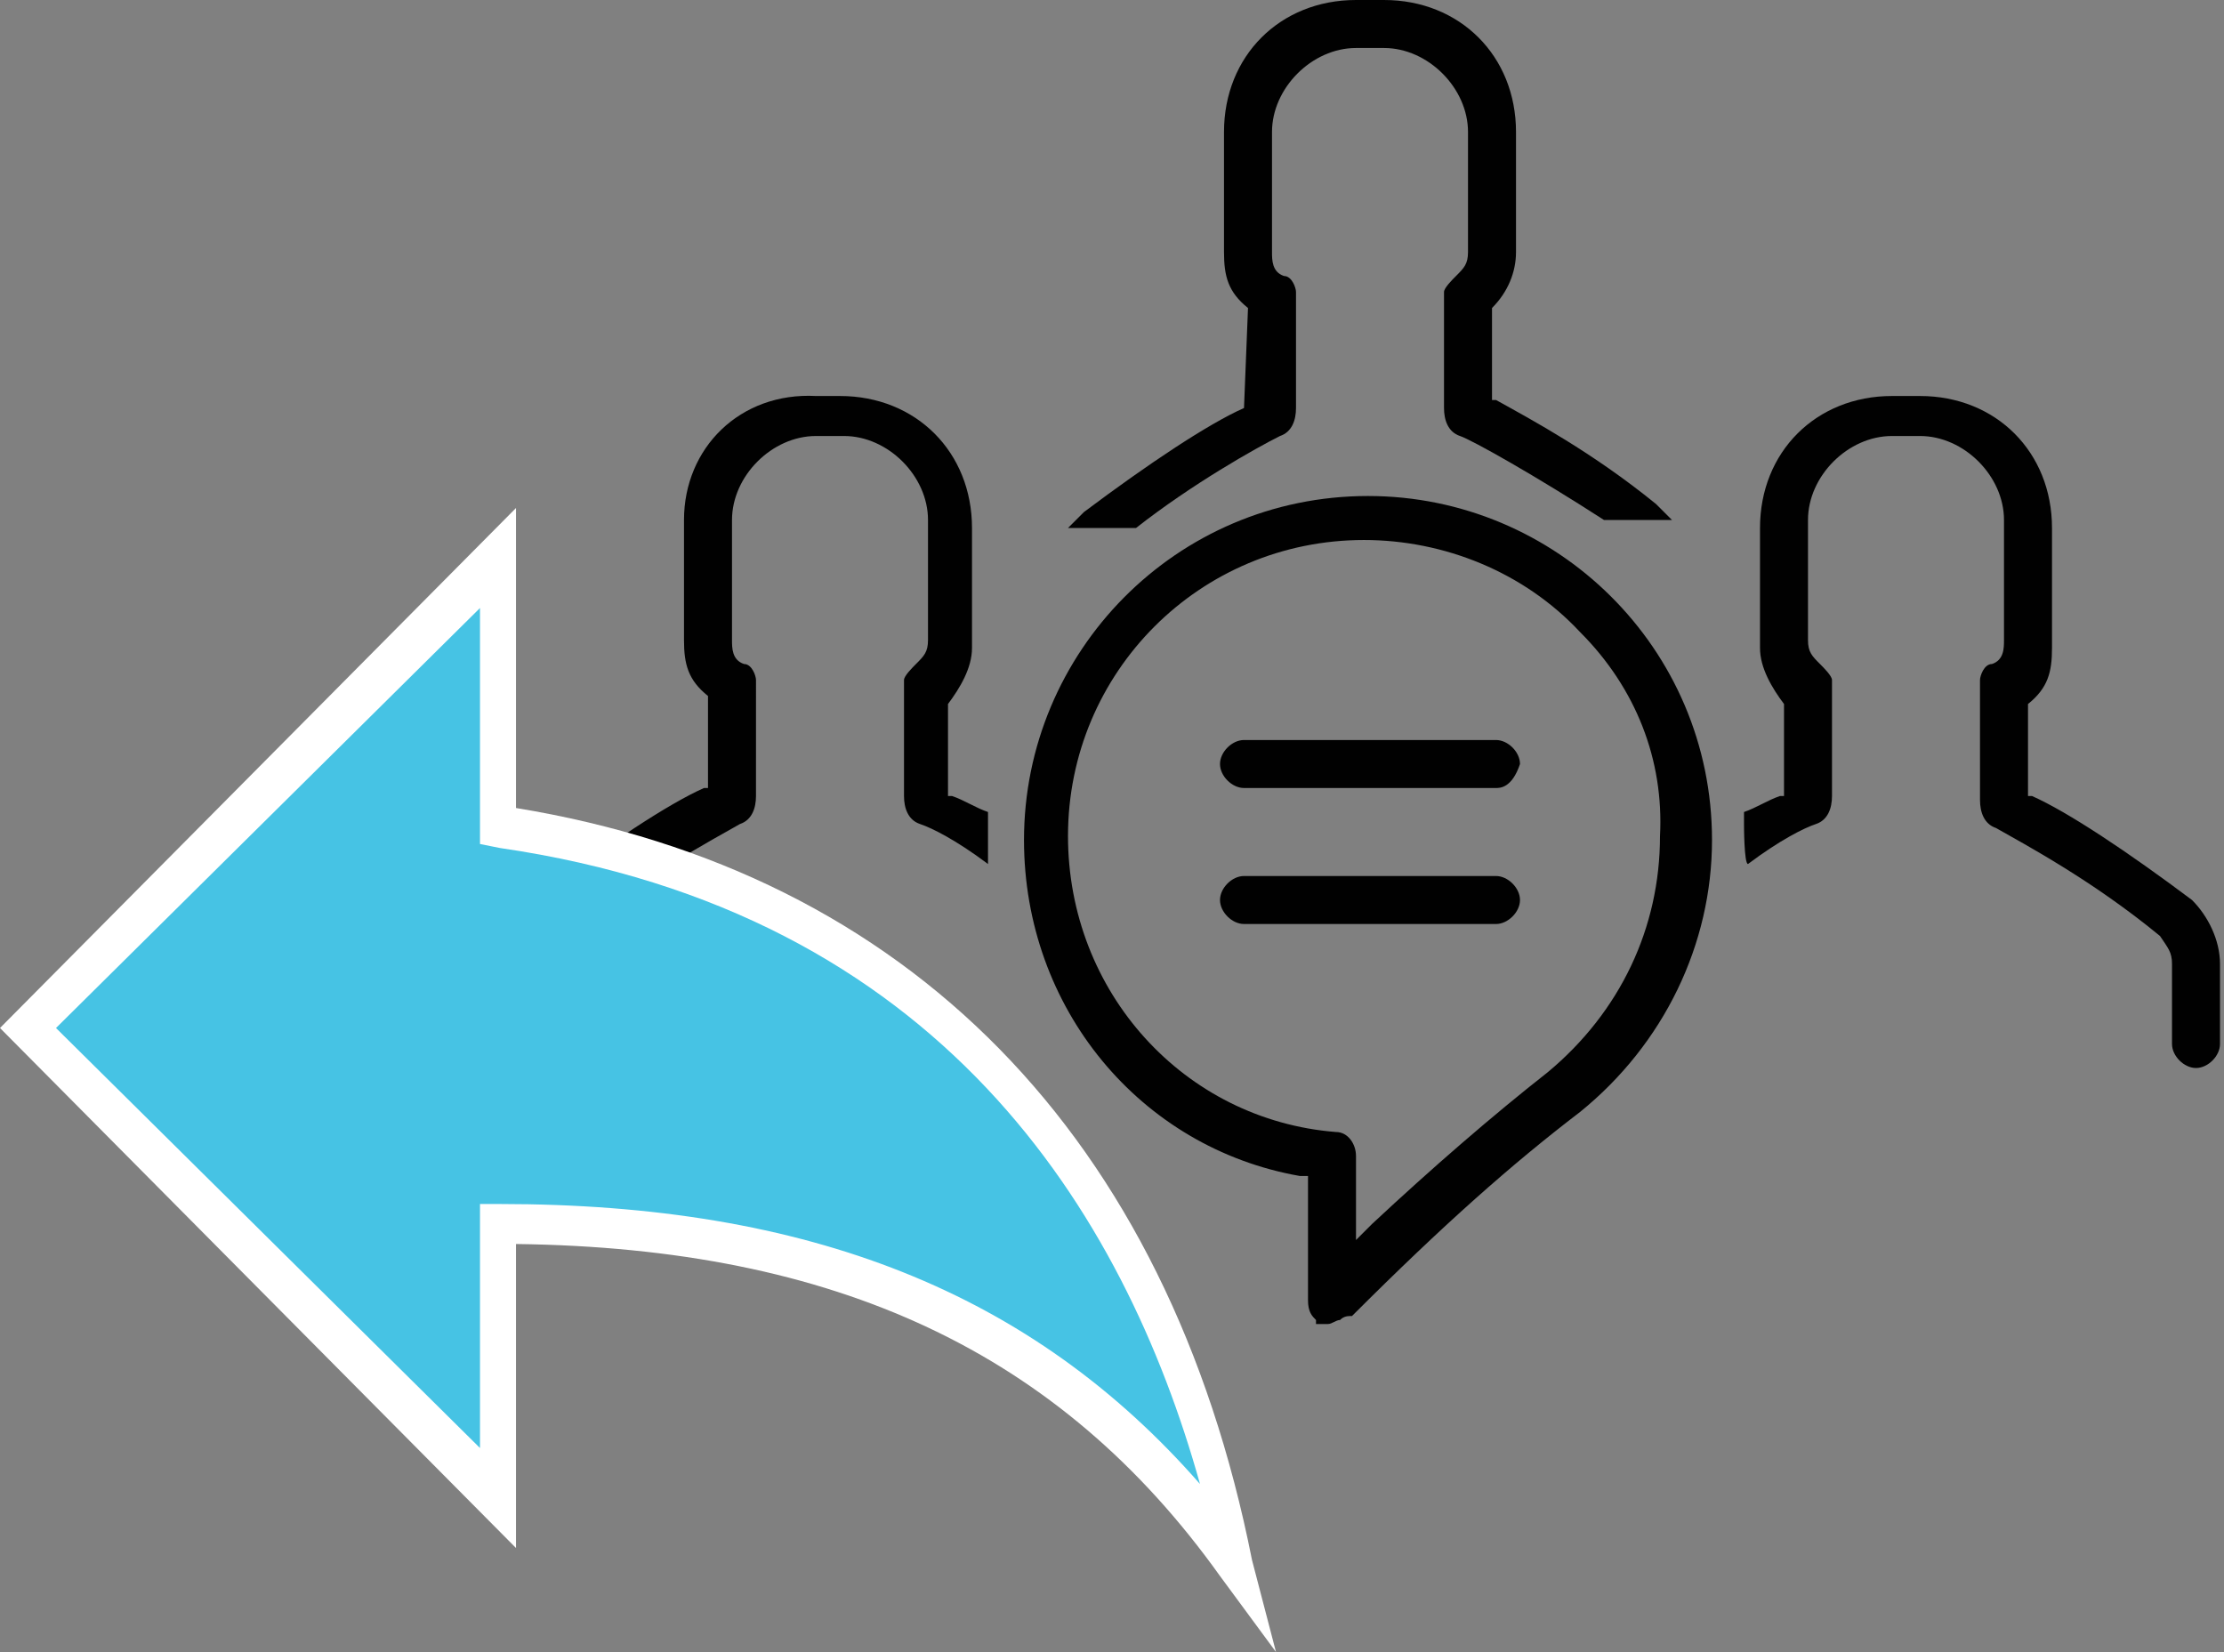 <?xml version="1.0" encoding="utf-8"?>
<!-- Generator: Adobe Illustrator 19.0.0, SVG Export Plug-In . SVG Version: 6.00 Build 0)  -->
<svg version="1.1" id="Layer_1" xmlns="http://www.w3.org/2000/svg" xmlns:xlink="http://www.w3.org/1999/xlink" x="0px" y="0px"
	 viewBox="1 10 55.6 41.3" style="enable-background:new 1 10 55.6 41.3;" xml:space="preserve">
<rect x="1" y="10" width="55.6" height="41.3" fill="#808080" stroke="none"/>
<style type="text/css">
	.st0{fill:#010101;}
	.st1{fill:#46C3E4;}
	.st2{fill:#FFFFFF;}
</style>
<path id="XMLID_25_" class="st0" d="M25.7,30.6c0-0.1,0-0.1,0-0.3c-0.3-0.1-0.6-0.3-0.9-0.4h-0.1v-2.3l0,0c0.3-0.4,0.6-0.9,0.6-1.4
	v-3c0-1.9-1.4-3.3-3.3-3.3h-0.6c-1.9-0.1-3.3,1.3-3.3,3.1v3c0,0.6,0.1,1,0.6,1.4l0,0v2.3h-0.1c-0.9,0.4-2.4,1.4-4,2.6
	c-0.4,0.6-0.7,1.1-0.7,1.7v2c0,0.4,0.3,0.6,0.6,0.6c0.3,0,0.6-0.3,0.6-0.6v-2c0-0.3,0.1-0.4,0.3-0.7c1.7-1.4,3.4-2.3,4.1-2.7
	c0.3-0.1,0.4-0.4,0.4-0.7V27c0-0.1-0.1-0.4-0.3-0.4c-0.3-0.1-0.3-0.4-0.3-0.6v-3c0-1.1,1-2.1,2.1-2.1h0.7c1.1,0,2.1,1,2.1,2.1v3
	c0,0.3-0.1,0.4-0.3,0.6c-0.1,0.1-0.3,0.3-0.3,0.4v2.9c0,0.3,0.1,0.6,0.4,0.7c0.3,0.1,0.9,0.4,1.7,1v-1H25.7z"/>
<path id="XMLID_24_" class="st0" d="M44.6,30.6c0-0.1,0-0.1,0-0.3c0.3-0.1,0.6-0.3,0.9-0.4h0.1v-2.3l0,0c-0.3-0.4-0.6-0.9-0.6-1.4
	v-3c0-1.9,1.4-3.3,3.3-3.3H49c1.9,0,3.3,1.4,3.3,3.3v3c0,0.6-0.1,1-0.6,1.4l0,0v2.3h0.1c0.9,0.4,2.4,1.4,4,2.6
	c0.4,0.4,0.7,1,0.7,1.6v2c0,0.3-0.3,0.6-0.6,0.6c-0.3,0-0.6-0.3-0.6-0.6v-2c0-0.3-0.1-0.4-0.3-0.7c-1.7-1.4-3.4-2.3-4.1-2.7
	c-0.3-0.1-0.4-0.4-0.4-0.7V27c0-0.1,0.1-0.4,0.3-0.4c0.3-0.1,0.3-0.4,0.3-0.6v-3c0-1.1-1-2.1-2.1-2.1h-0.7c-1.1,0-2.1,1-2.1,2.1v3
	c0,0.3,0.1,0.4,0.3,0.6c0.1,0.1,0.3,0.3,0.3,0.4v2.9c0,0.3-0.1,0.6-0.4,0.7c-0.3,0.1-0.9,0.4-1.7,1C44.6,31.6,44.6,30.6,44.6,30.6z"
	/>
<path id="XMLID_23_" class="st0" d="M32.1,20.2c-0.9,0.4-2.4,1.4-4,2.6c-0.1,0.1-0.3,0.3-0.4,0.4c0.6,0,1.1,0,1.7,0
	c1.4-1.1,3-2,3.6-2.3c0.3-0.1,0.4-0.4,0.4-0.7v-2.9c0-0.1-0.1-0.4-0.3-0.4c-0.3-0.1-0.3-0.4-0.3-0.6v-3c0-1.1,1-2.1,2.1-2.1h0.7
	c1.1,0,2.1,1,2.1,2.1v3c0,0.3-0.1,0.4-0.3,0.6c-0.1,0.1-0.3,0.3-0.3,0.4v2.9c0,0.3,0.1,0.6,0.4,0.7c0.3,0.1,1.9,1,3.6,2.1
	c0.6,0,1.1,0,1.7,0c-0.1-0.1-0.3-0.3-0.4-0.4c-1.6-1.3-3.1-2.1-4-2.6h-0.1v-2.3l0,0c0.4-0.4,0.6-0.9,0.6-1.4v-3
	c0-1.9-1.4-3.3-3.3-3.3h-0.7c-1.9,0-3.3,1.4-3.3,3.3v3c0,0.6,0.1,1,0.6,1.4l0,0L32.1,20.2L32.1,20.2z"/>
<g id="XMLID_14_">
	<g id="XMLID_21_">
		<path class="st0" d="M33.9,43c-0.1-0.1-0.2-0.2-0.2-0.5v-3.1l-0.2,0c-4-0.7-6.9-4.2-6.9-8.4c0-4.7,3.8-8.6,8.6-8.6
			c4.7,0,8.6,3.8,8.6,8.6c0,2.6-1.2,5.1-3.3,6.8c-1.7,1.3-3.4,2.8-5.7,5.1c-0.1,0-0.2,0-0.3,0.1c-0.1,0-0.2,0.1-0.3,0.1H33.9z
			 M35.1,23.5c-4.1,0-7.4,3.3-7.4,7.4c0,3.9,2.9,7.1,6.7,7.4c0.3,0,0.5,0.3,0.5,0.6V41l0.4-0.4c1.5-1.4,3-2.7,4.4-3.8
			c1.8-1.5,2.8-3.6,2.8-5.9c0.1-1.9-0.6-3.7-2-5.1C39.1,24.3,37.1,23.5,35.1,23.5z"/>
	</g>
	<g id="XMLID_18_">
		<line id="XMLID_20_" class="st0" x1="31.9" y1="29.1" x2="38.3" y2="29.1"/>
		<rect x="31.9" y="28.9" class="st0" width="6.4" height="0.5"/>
		<path class="st0" d="M32.1,29.7c-0.3,0-0.6-0.3-0.6-0.6c0-0.3,0.3-0.6,0.6-0.6h6.3c0.3,0,0.6,0.3,0.6,0.6
			c-0.2,0.6-0.5,0.6-0.6,0.6H32.1z"/>
	</g>
	<g id="XMLID_15_">
		<line id="XMLID_17_" class="st0" x1="31.9" y1="32.7" x2="38.3" y2="32.7"/>
		<rect x="31.9" y="32.4" class="st0" width="6.4" height="0.5"/>
		<path class="st0" d="M32.1,33.1c-0.3,0-0.6-0.3-0.6-0.6s0.3-0.6,0.6-0.6h6.3c0.3,0,0.6,0.3,0.6,0.6s-0.3,0.6-0.6,0.6H32.1z"/>
	</g>
</g>
<g>
	<g>
		<path class="st1" d="M13.5,30.7V24L1.7,35.7l11.7,11.7v-6.9c8.4,0,14.3,2.7,18.5,8.6C30.3,40.7,25.2,32.3,13.5,30.7L13.5,30.7z
			 M13.5,30.7"/>
		<path class="st2" d="M32.9,51.3l-1.4-1.9c-4-5.6-9.6-8.2-17.6-8.3v7.6L1,35.7l12.9-13v7.5c9.8,1.6,16.3,8.2,18.4,18.8L32.9,51.3z
			 M13,40.1h0.5c7.7,0,13.3,2.2,17.5,7c-1.9-6.8-6.5-14.3-17.5-15.9L13,31.1v-5.9L2.4,35.7L13,46.2V40.1z"/>
	</g>
</g>
</svg>
